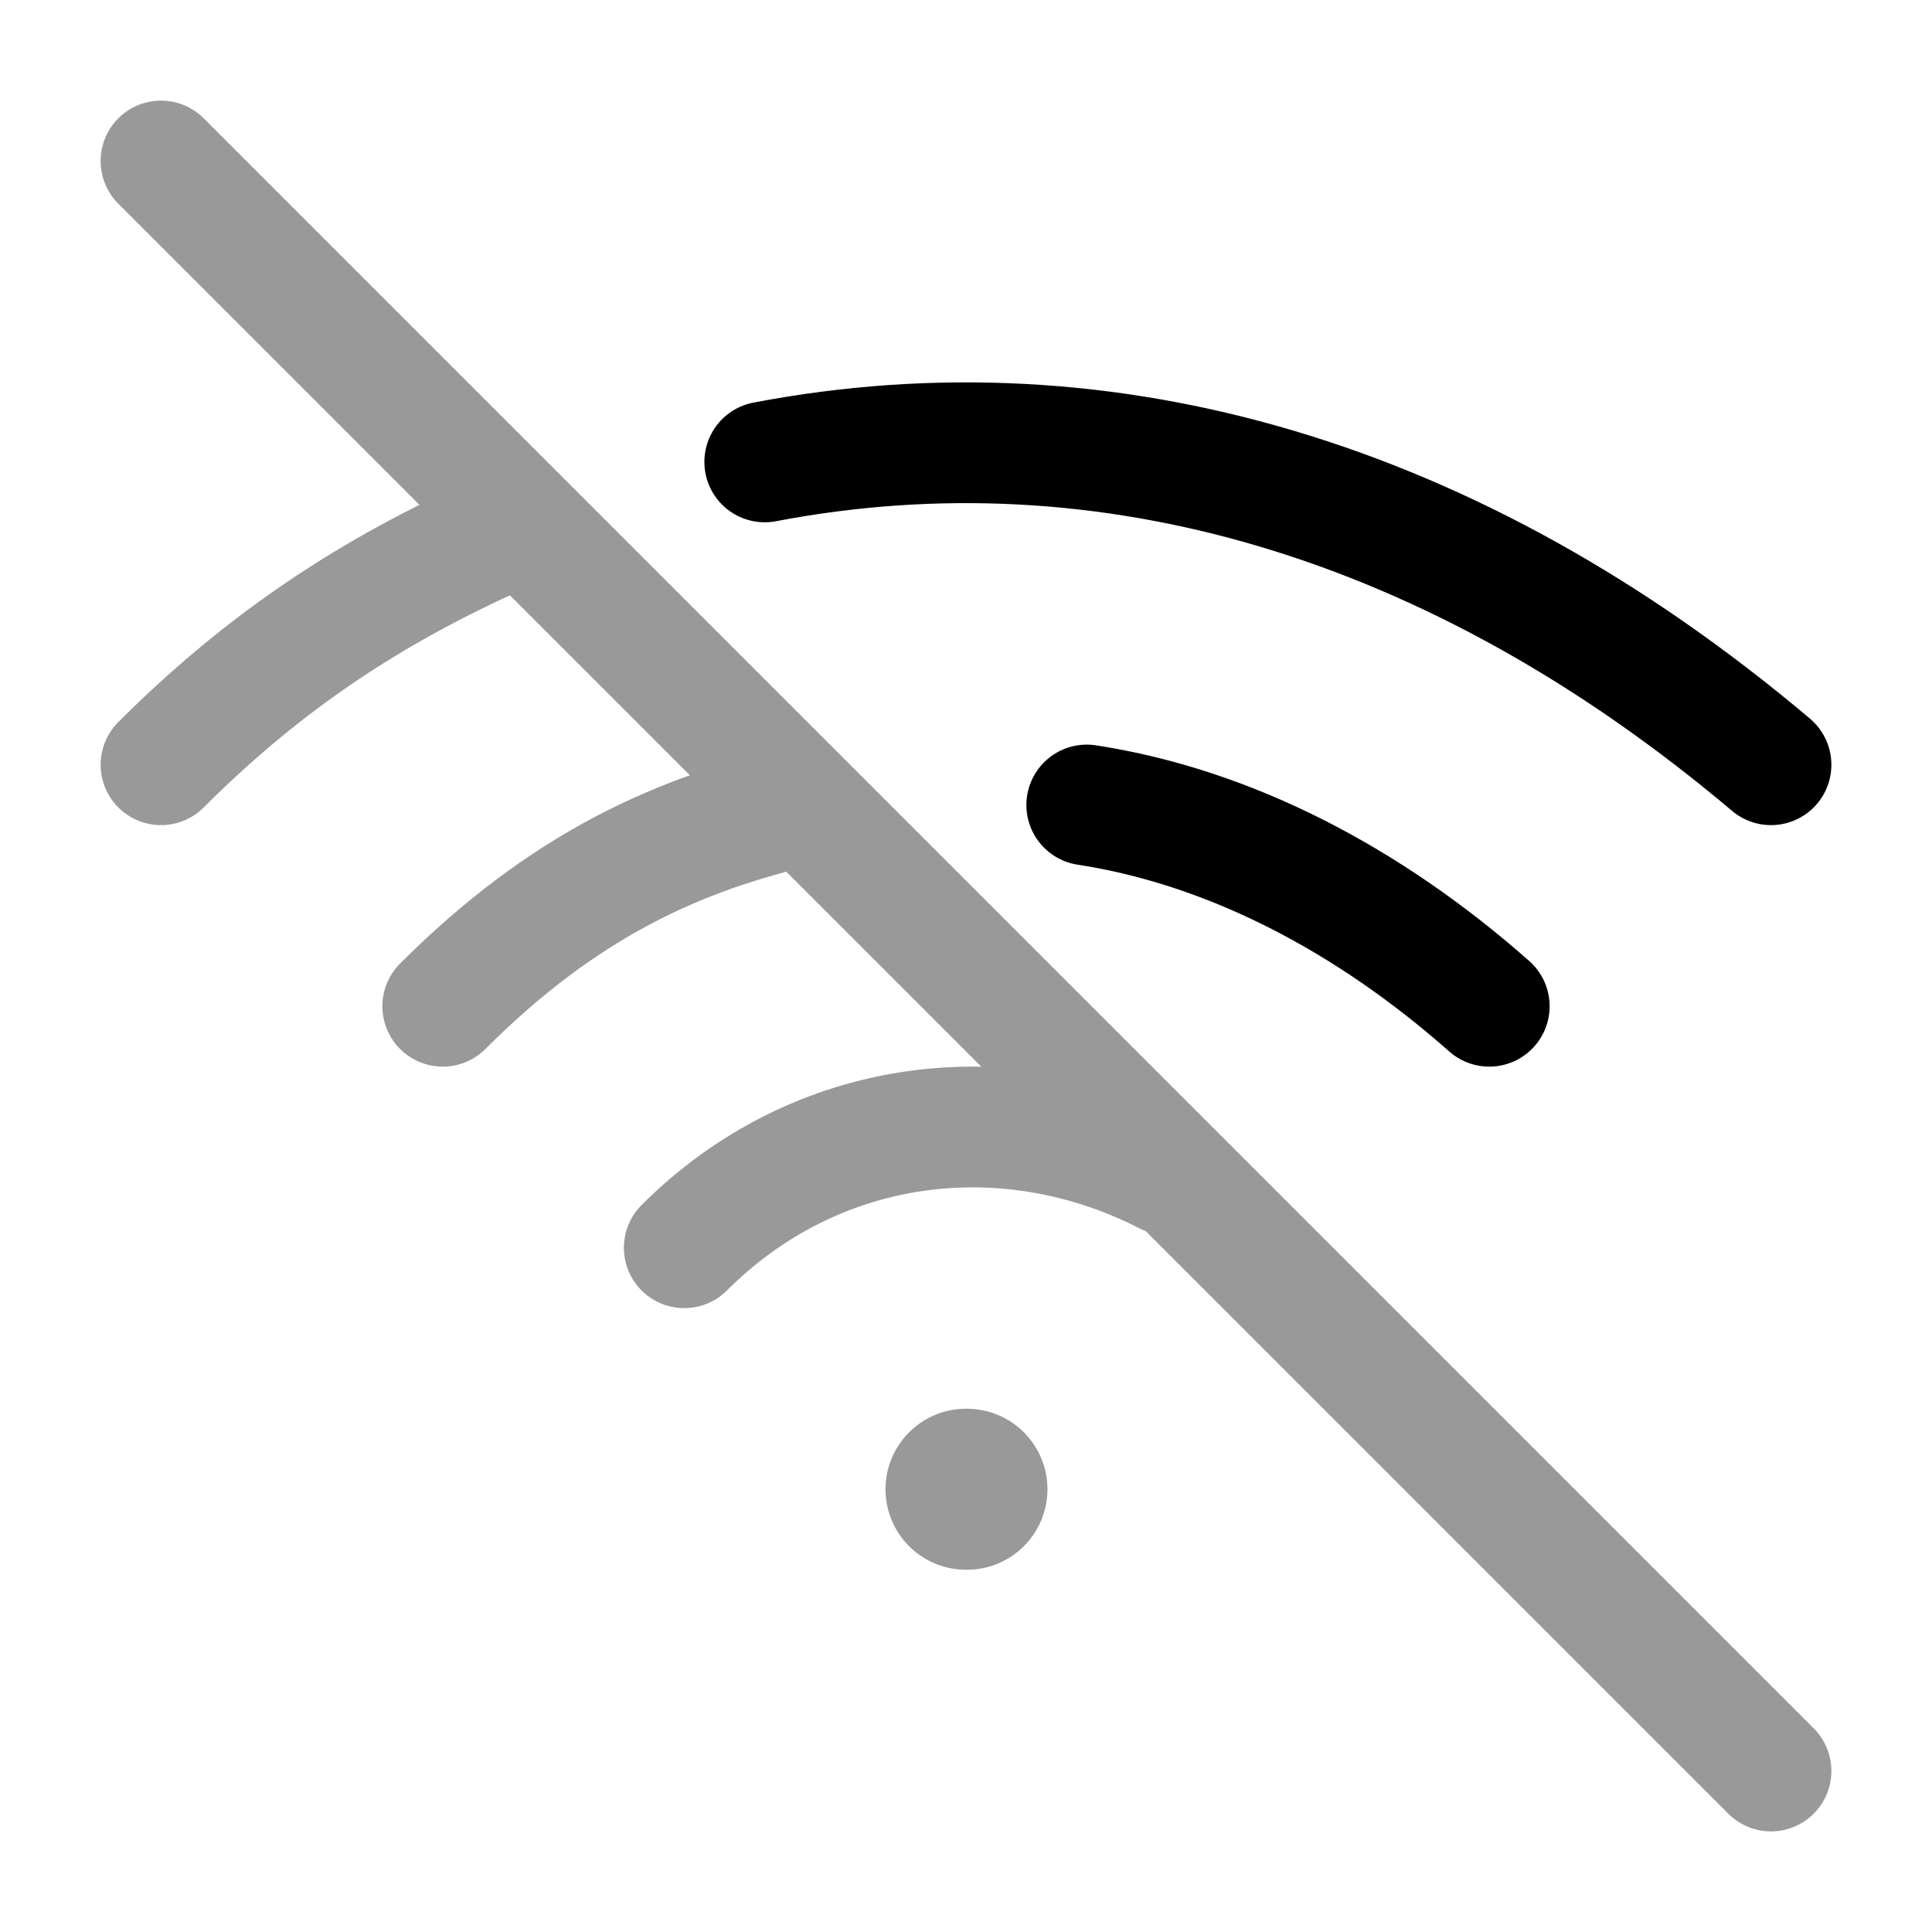 <svg width="24" height="24" viewBox="0 0 24 24" fill="none" xmlns="http://www.w3.org/2000/svg">
    <path d="M18.5 12.5C17.007 11.18 15.285 10.274 13.5 10" stroke="currentColor" stroke-width="1.5" stroke-linecap="round" stroke-linejoin="round"/>
    <path d="M22 9.5C18.072 6.183 13.736 4.929 9.5 5.738" stroke="currentColor" stroke-width="1.5" stroke-linecap="round" stroke-linejoin="round"/>
    <path opacity="0.4" d="M14.5 14.593C12.502 13.569 10.129 13.871 8.5 15.5M10 10C8.427 10.354 7 11 5.5 12.5M6.5 6.5C4.961 7.163 3.5 8 2 9.5M2 2L22 22" stroke="currentColor" stroke-width="1.5" stroke-linecap="round"/>
    <path opacity="0.4" d="M12 18.5H12.012" stroke="currentColor" stroke-width="2" stroke-linecap="round" stroke-linejoin="round"/>
</svg>
